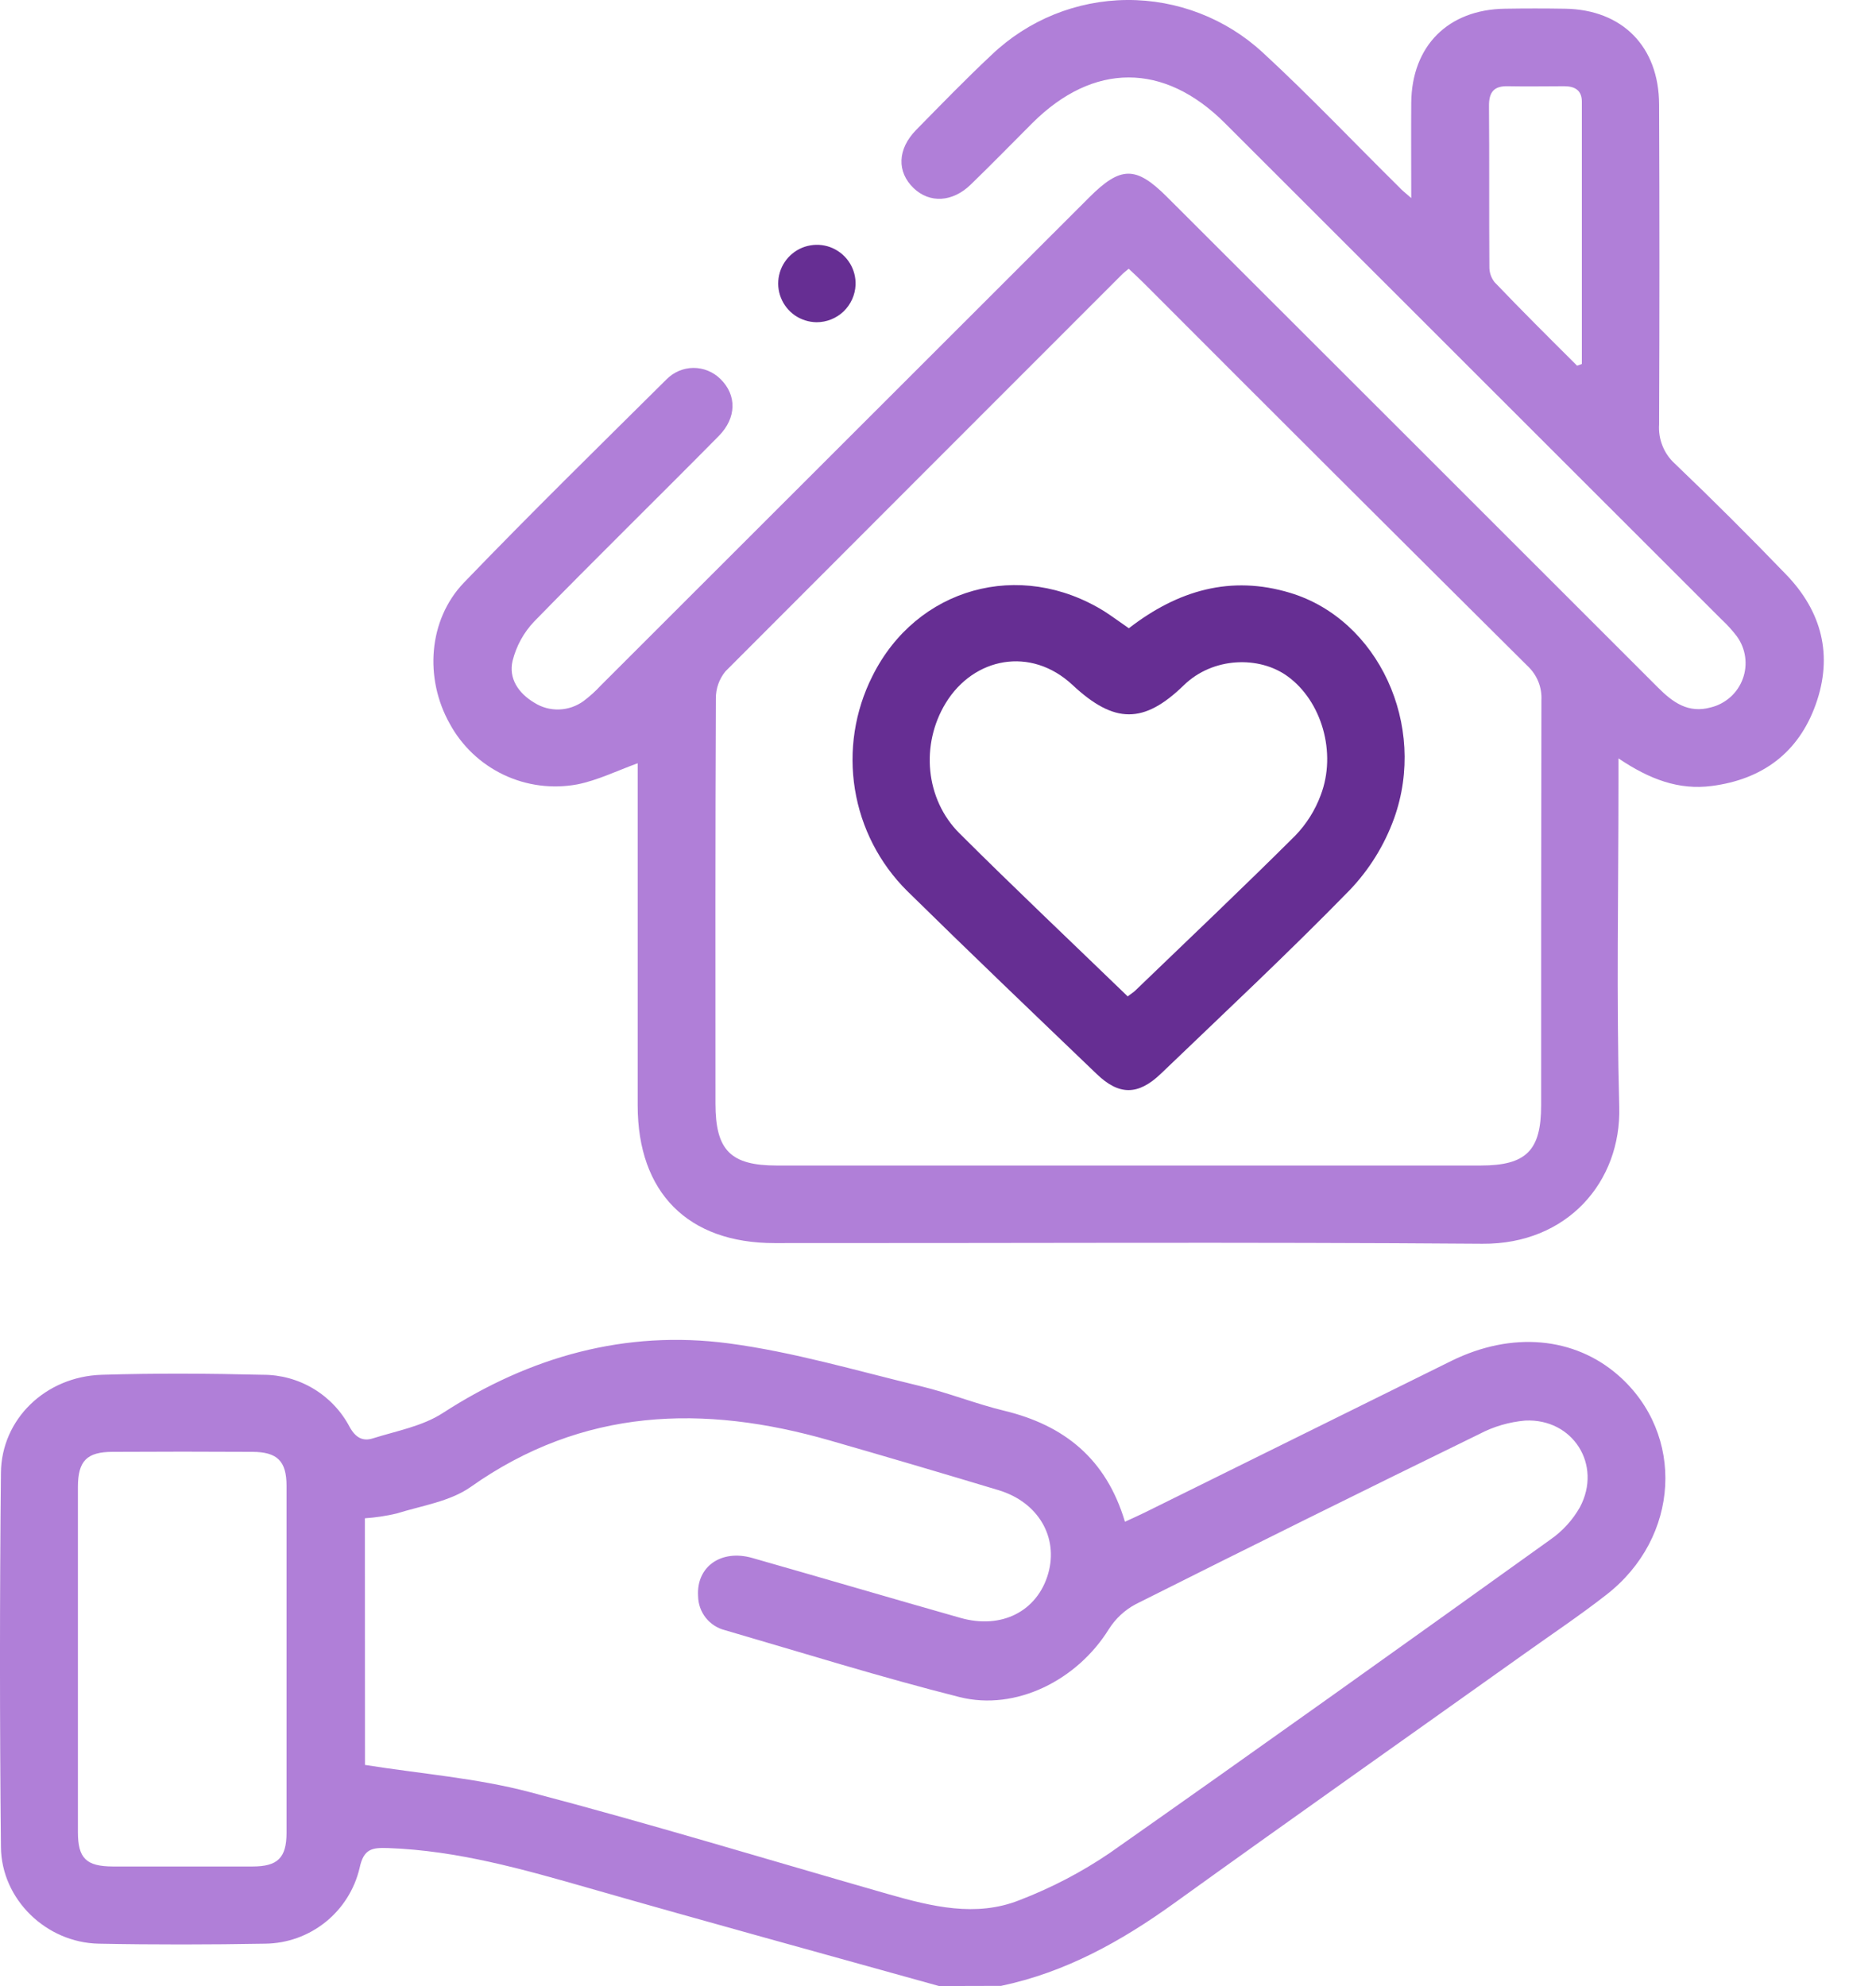 <svg width="34" height="36" viewBox="0 0 34 36" fill="none" xmlns="http://www.w3.org/2000/svg">
<g clip-path="url(#clip0_123_233)">
<path d="M17.019 36C14.904 35.41 12.785 34.83 10.675 34.225C9.481 33.883 8.291 33.544 7.037 33.499C6.742 33.489 6.591 33.51 6.517 33.861C6.426 34.247 6.209 34.592 5.9 34.84C5.59 35.089 5.207 35.227 4.81 35.232C3.804 35.25 2.795 35.252 1.788 35.232C0.839 35.213 0.026 34.431 0.017 33.48C-0.006 31.219 -0.006 28.958 0.017 26.697C0.026 25.722 0.828 24.951 1.844 24.92C2.816 24.89 3.788 24.896 4.76 24.92C5.085 24.918 5.404 25.006 5.682 25.173C5.96 25.34 6.187 25.58 6.338 25.868C6.445 26.061 6.577 26.13 6.756 26.073C7.185 25.938 7.656 25.853 8.024 25.614C9.61 24.587 11.336 24.105 13.201 24.35C14.377 24.505 15.529 24.848 16.687 25.127C17.198 25.25 17.691 25.449 18.201 25.572C19.289 25.835 20.049 26.444 20.388 27.584C20.516 27.524 20.628 27.476 20.737 27.422C22.593 26.504 24.449 25.586 26.305 24.668C27.402 24.128 28.534 24.232 29.332 24.932C30.547 26 30.45 27.871 29.111 28.909C28.631 29.284 28.125 29.622 27.63 29.975C25.512 31.484 23.387 32.981 21.278 34.5C20.319 35.191 19.306 35.753 18.143 35.997L17.019 36ZM6.615 31.992C7.637 32.154 8.637 32.231 9.591 32.482C11.774 33.055 13.933 33.714 16.102 34.335C16.885 34.558 17.688 34.757 18.477 34.443C19.055 34.221 19.605 33.934 20.116 33.586C22.791 31.707 25.447 29.809 28.099 27.907C28.319 27.754 28.502 27.553 28.634 27.32C29.042 26.553 28.508 25.708 27.641 25.75C27.351 25.776 27.068 25.858 26.811 25.994C24.731 27.01 22.656 28.038 20.586 29.077C20.385 29.183 20.216 29.341 20.095 29.533C19.523 30.454 18.413 31.019 17.39 30.762C15.963 30.402 14.555 29.962 13.141 29.55C13.003 29.516 12.88 29.436 12.791 29.325C12.703 29.213 12.654 29.075 12.652 28.932C12.618 28.4 13.067 28.079 13.633 28.24C14.892 28.599 16.148 28.969 17.408 29.327C18.153 29.539 18.801 29.206 18.997 28.524C19.185 27.867 18.82 27.23 18.099 27.012C17.081 26.705 16.061 26.404 15.038 26.11C12.75 25.453 10.562 25.515 8.528 26.955C8.153 27.218 7.644 27.292 7.19 27.434C7 27.479 6.808 27.508 6.613 27.521L6.615 31.992ZM1.412 30.082C1.412 31.124 1.412 32.166 1.412 33.209C1.412 33.685 1.563 33.831 2.045 33.833C2.889 33.833 3.732 33.833 4.575 33.833C5.032 33.833 5.192 33.677 5.193 33.225C5.193 31.128 5.193 29.03 5.193 26.933C5.193 26.484 5.026 26.319 4.574 26.317C3.73 26.312 2.887 26.312 2.044 26.317C1.574 26.317 1.413 26.48 1.412 26.953C1.411 27.996 1.411 29.039 1.412 30.082Z" fill="#B07FD8"/>
<path d="M25.577 3.59C25.577 2.955 25.573 2.406 25.577 1.857C25.589 0.83 26.246 0.173 27.275 0.158C27.639 0.152 28.001 0.152 28.365 0.158C29.398 0.174 30.066 0.841 30.069 1.895C30.077 3.828 30.077 5.761 30.069 7.694C30.06 7.826 30.081 7.957 30.13 8.08C30.178 8.202 30.254 8.312 30.351 8.401C31.037 9.057 31.709 9.727 32.367 10.41C33.019 11.083 33.225 11.882 32.907 12.771C32.594 13.647 31.938 14.128 31.023 14.247C30.426 14.325 29.896 14.127 29.333 13.747V14.162C29.333 16.134 29.294 18.1 29.347 20.067C29.383 21.418 28.408 22.556 26.868 22.545C22.592 22.512 18.315 22.536 14.038 22.533C12.465 22.533 11.558 21.616 11.557 20.038C11.557 18.094 11.557 16.149 11.557 14.204V13.835C11.181 13.972 10.832 14.144 10.464 14.218C10.011 14.302 9.544 14.242 9.128 14.044C8.712 13.846 8.37 13.522 8.15 13.117C7.691 12.298 7.76 11.239 8.406 10.563C9.608 9.314 10.848 8.099 12.077 6.879C12.141 6.814 12.217 6.761 12.3 6.725C12.384 6.689 12.475 6.67 12.566 6.669C12.657 6.669 12.748 6.686 12.832 6.721C12.916 6.755 12.993 6.806 13.058 6.871C13.354 7.16 13.353 7.573 13.026 7.904C11.913 9.031 10.784 10.135 9.68 11.267C9.491 11.466 9.357 11.711 9.29 11.978C9.214 12.298 9.397 12.567 9.683 12.737C9.817 12.823 9.975 12.866 10.134 12.86C10.294 12.855 10.448 12.801 10.577 12.707C10.689 12.623 10.794 12.528 10.889 12.425C13.84 9.477 16.79 6.528 19.74 3.579C20.31 3.009 20.585 3.005 21.148 3.567C24.116 6.531 27.083 9.496 30.048 12.462C30.318 12.733 30.599 12.937 31.009 12.822C31.14 12.79 31.261 12.725 31.362 12.635C31.463 12.544 31.54 12.431 31.586 12.303C31.633 12.176 31.647 12.04 31.628 11.905C31.609 11.771 31.558 11.644 31.478 11.534C31.393 11.423 31.299 11.319 31.196 11.224C28.197 8.225 25.198 5.227 22.198 2.23C21.095 1.128 19.816 1.129 18.711 2.23C18.336 2.605 17.97 2.981 17.592 3.347C17.262 3.667 16.849 3.688 16.559 3.411C16.251 3.116 16.263 2.703 16.604 2.355C17.056 1.895 17.504 1.432 17.974 0.992C18.635 0.362 19.51 0.007 20.423 -1.1724e-05C21.335 -0.007 22.217 0.334 22.887 0.953C23.739 1.739 24.537 2.583 25.36 3.395C25.407 3.448 25.461 3.489 25.577 3.59ZM20.457 4.871C20.403 4.916 20.374 4.936 20.349 4.961C17.949 7.361 15.549 9.764 13.148 12.169C13.033 12.309 12.972 12.484 12.974 12.664C12.963 15.112 12.966 17.559 12.967 20.006C12.967 20.852 13.242 21.127 14.08 21.127H26.833C27.66 21.127 27.931 20.856 27.931 20.036C27.931 17.588 27.931 15.141 27.936 12.693C27.942 12.579 27.924 12.464 27.881 12.358C27.839 12.252 27.773 12.156 27.69 12.077C25.364 9.766 23.042 7.449 20.726 5.128C20.644 5.047 20.559 4.968 20.456 4.871H20.457ZM28.583 6.629L28.669 6.598C28.669 5.013 28.669 3.428 28.669 1.844C28.669 1.638 28.544 1.563 28.349 1.563C28.01 1.563 27.671 1.57 27.333 1.563C27.073 1.555 26.984 1.672 26.986 1.922C26.994 2.892 26.986 3.862 26.993 4.834C26.991 4.936 27.024 5.035 27.087 5.115C27.573 5.624 28.077 6.125 28.583 6.629Z" fill="#B07FD8"/>
<path d="M14.799 5.841C14.659 5.839 14.523 5.796 14.408 5.718C14.293 5.639 14.204 5.527 14.153 5.397C14.101 5.267 14.09 5.125 14.12 4.989C14.15 4.852 14.22 4.728 14.321 4.632C14.422 4.535 14.549 4.471 14.687 4.448C14.824 4.424 14.966 4.442 15.093 4.499C15.22 4.557 15.328 4.651 15.401 4.769C15.475 4.888 15.511 5.026 15.506 5.165C15.498 5.347 15.42 5.519 15.289 5.645C15.157 5.771 14.981 5.841 14.799 5.841Z" fill="#662E93"/>
<path d="M20.459 11.388C21.35 10.698 22.309 10.422 23.381 10.746C24.977 11.227 25.874 13.144 25.265 14.838C25.09 15.321 24.817 15.762 24.463 16.133C23.351 17.273 22.187 18.361 21.038 19.464C20.625 19.858 20.281 19.858 19.876 19.468C18.727 18.366 17.575 17.266 16.44 16.149C15.938 15.65 15.607 15.005 15.494 14.306C15.381 13.607 15.492 12.89 15.81 12.258C16.608 10.651 18.482 10.127 20.018 11.083C20.161 11.175 20.301 11.28 20.459 11.388ZM20.438 18.061C20.501 18.012 20.542 17.988 20.575 17.956C21.545 17.022 22.522 16.096 23.477 15.145C23.679 14.935 23.836 14.685 23.937 14.411C24.229 13.642 23.952 12.707 23.337 12.26C22.823 11.885 21.982 11.906 21.453 12.423C20.732 13.123 20.198 13.126 19.439 12.417C18.68 11.708 17.647 11.919 17.143 12.739C16.681 13.491 16.767 14.488 17.392 15.108C18.388 16.101 19.408 17.065 20.438 18.061Z" fill="#662E93"/>
</g>
<defs>
<clipPath id="clip0_123_233">
<rect width="33.054" height="36" fill="white"/>
</clipPath>
</defs>
</svg>
